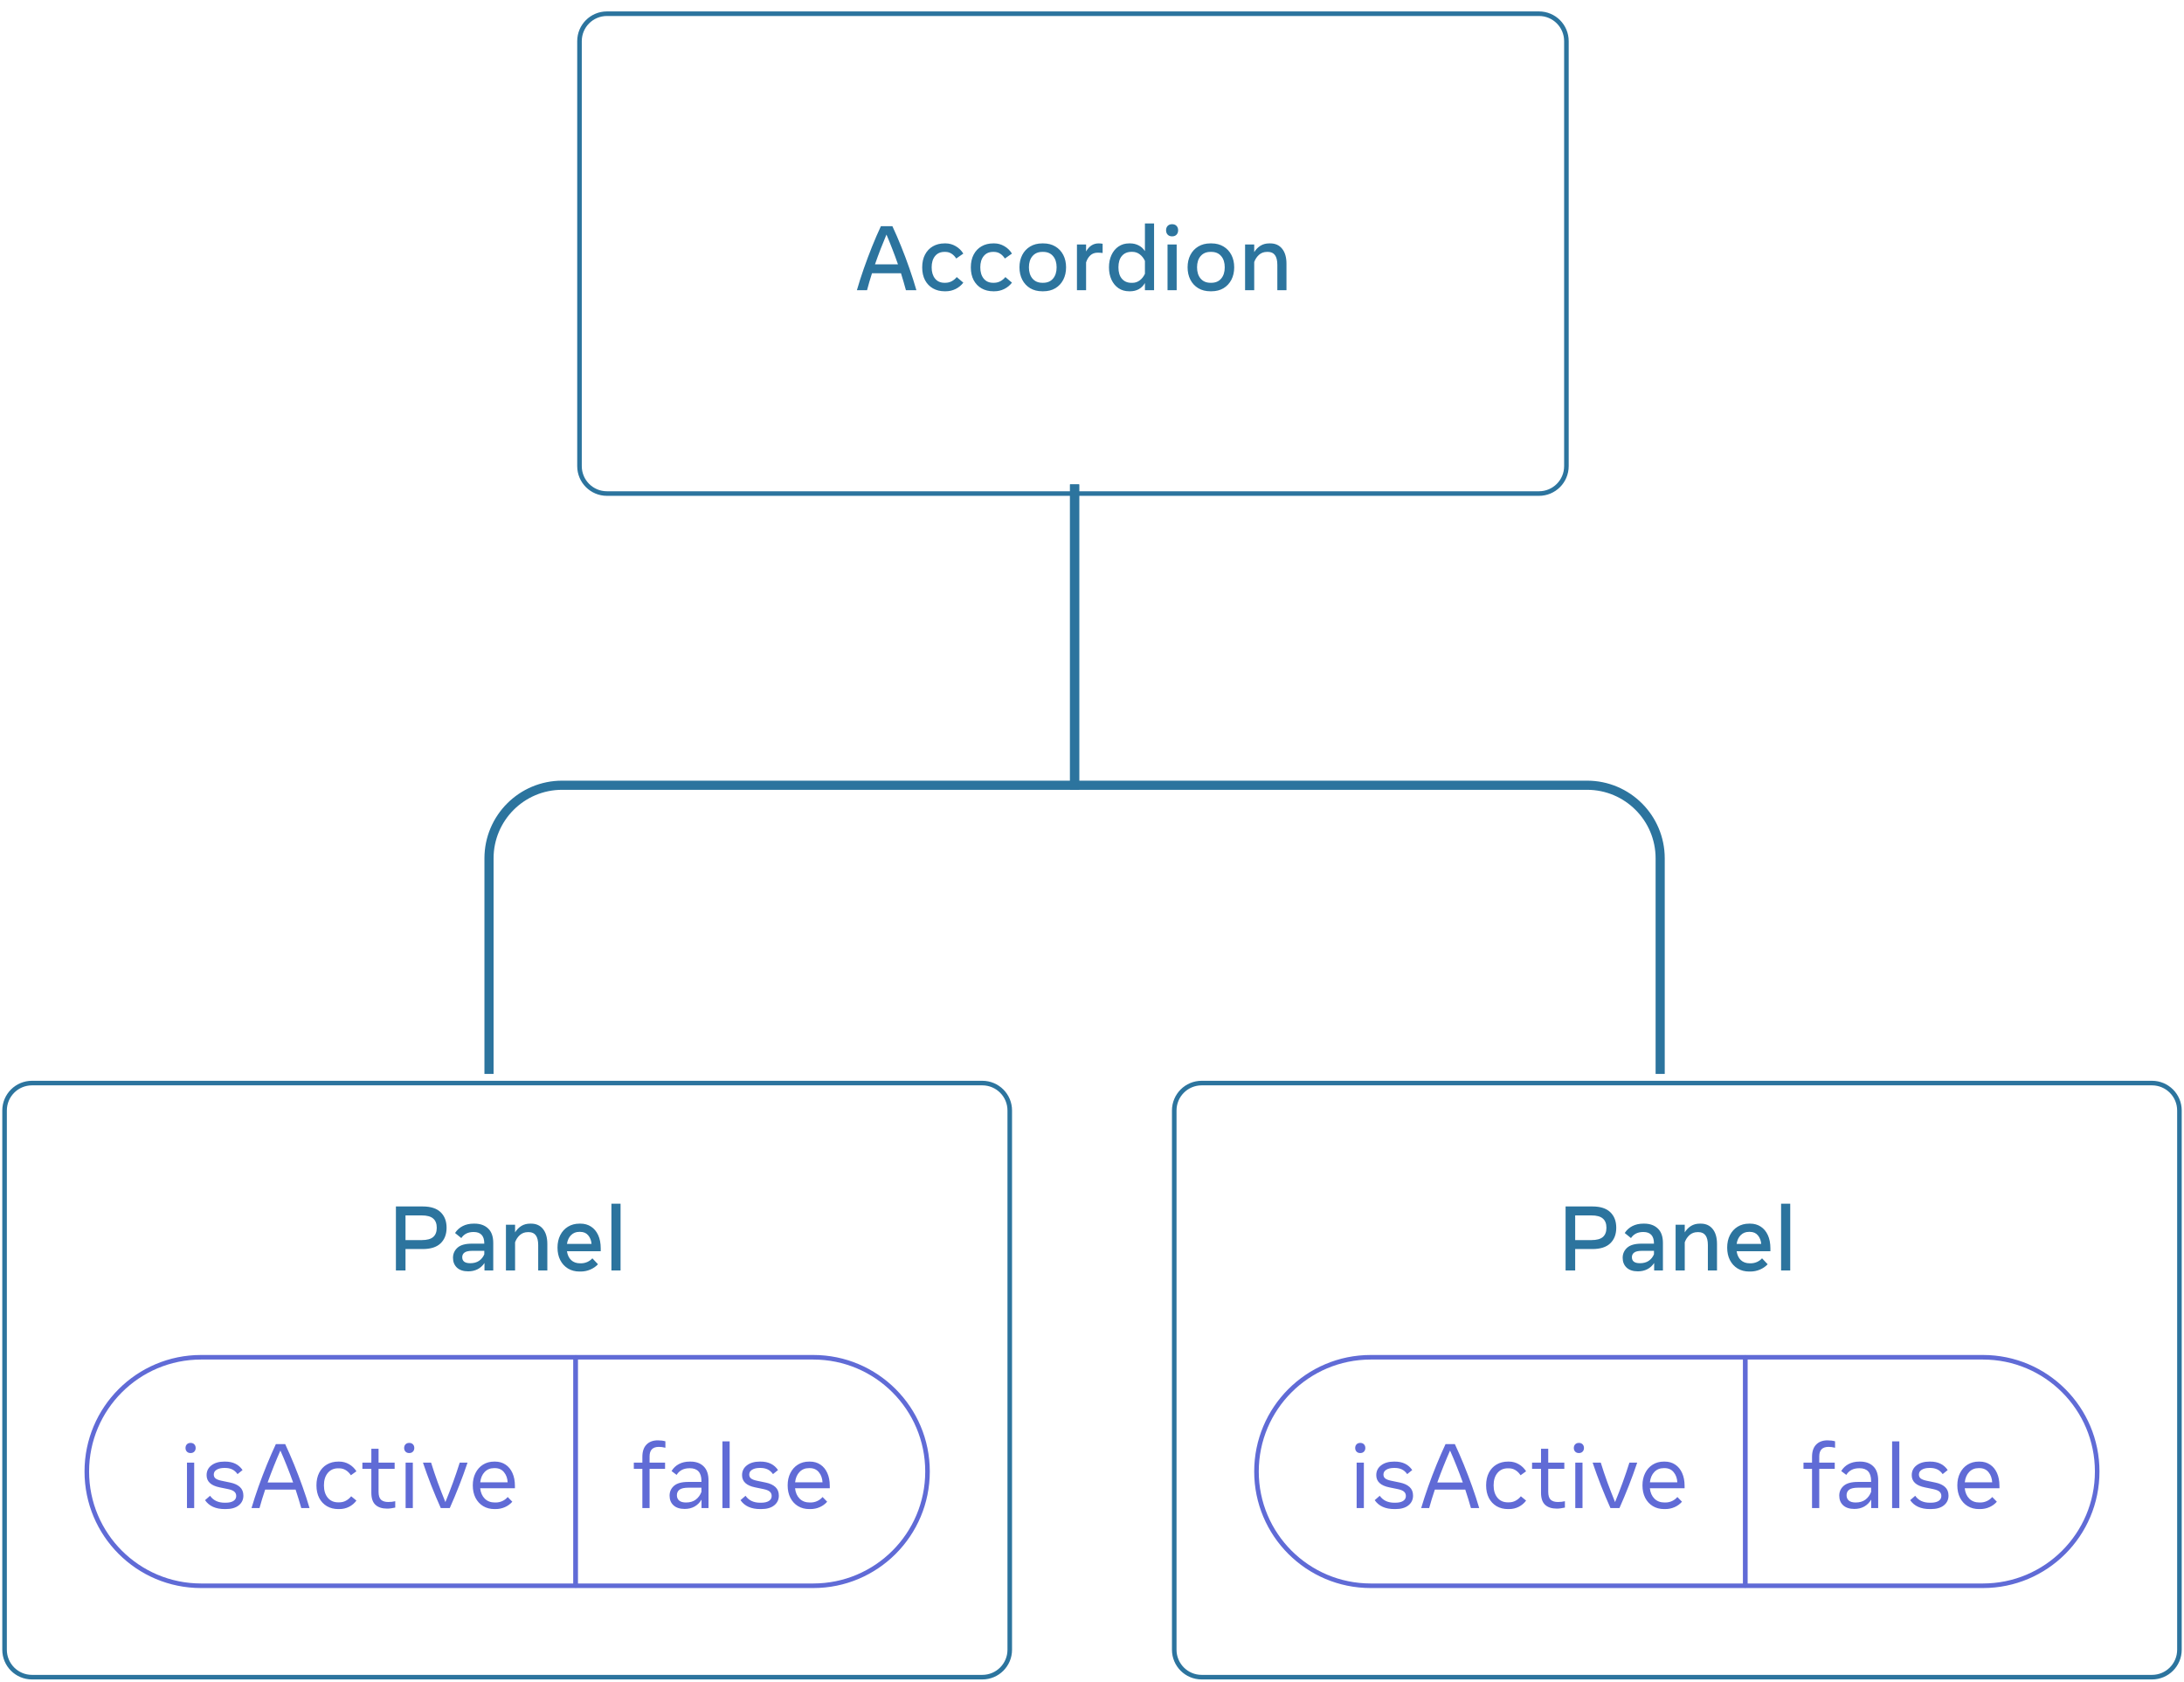 <svg width="478" height="368" viewBox="0 0 478 368" fill="none" xmlns="http://www.w3.org/2000/svg">
<g filter="url(#filter0_d_620_6291)">
<path d="M126.832 7C126.832 3.686 129.518 1 132.832 1H336.832C340.146 1 342.832 3.686 342.832 7V100C342.832 103.314 340.146 106 336.832 106H132.832C129.518 106 126.832 103.314 126.832 100V7Z" fill="white"/>
<path d="M187.545 61.5C187.985 59.967 188.492 58.383 189.065 56.75C189.638 55.117 190.242 53.51 190.875 51.93C191.515 50.343 192.155 48.867 192.795 47.5H195.315C195.955 48.867 196.595 50.343 197.235 51.93C197.875 53.51 198.478 55.117 199.045 56.75C199.618 58.383 200.125 59.967 200.565 61.5H198.275C198.122 60.913 197.952 60.31 197.765 59.69C197.585 59.07 197.395 58.44 197.195 57.8H190.845C190.645 58.44 190.452 59.07 190.265 59.69C190.085 60.31 189.918 60.913 189.765 61.5H187.545ZM191.505 55.84H196.535C196.135 54.693 195.718 53.567 195.285 52.46C194.858 51.347 194.435 50.303 194.015 49.33C193.602 50.303 193.178 51.347 192.745 52.46C192.318 53.567 191.905 54.693 191.505 55.84ZM206.746 61.74C205.786 61.74 204.936 61.53 204.196 61.11C203.456 60.69 202.876 60.09 202.456 59.31C202.043 58.523 201.836 57.59 201.836 56.51C201.836 55.423 202.043 54.49 202.456 53.71C202.869 52.923 203.443 52.32 204.176 51.9C204.916 51.473 205.773 51.26 206.746 51.26H206.966C207.739 51.26 208.469 51.46 209.156 51.86C209.849 52.253 210.409 52.797 210.836 53.49L209.286 54.57C208.999 54.117 208.656 53.763 208.256 53.51C207.856 53.25 207.403 53.12 206.896 53.12H206.696C205.829 53.12 205.146 53.427 204.646 54.04C204.153 54.647 203.906 55.467 203.906 56.5C203.906 57.527 204.153 58.347 204.646 58.96C205.146 59.573 205.829 59.88 206.696 59.88H206.896C207.403 59.88 207.869 59.767 208.296 59.54C208.723 59.313 209.089 59.01 209.396 58.63L210.836 59.85C210.389 60.437 209.826 60.9 209.146 61.24C208.473 61.573 207.746 61.74 206.966 61.74H206.746ZM217.391 61.74C216.431 61.74 215.581 61.53 214.841 61.11C214.101 60.69 213.521 60.09 213.101 59.31C212.687 58.523 212.481 57.59 212.481 56.51C212.481 55.423 212.687 54.49 213.101 53.71C213.514 52.923 214.087 52.32 214.821 51.9C215.561 51.473 216.417 51.26 217.391 51.26H217.611C218.384 51.26 219.114 51.46 219.801 51.86C220.494 52.253 221.054 52.797 221.481 53.49L219.931 54.57C219.644 54.117 219.301 53.763 218.901 53.51C218.501 53.25 218.047 53.12 217.541 53.12H217.341C216.474 53.12 215.791 53.427 215.291 54.04C214.797 54.647 214.551 55.467 214.551 56.5C214.551 57.527 214.797 58.347 215.291 58.96C215.791 59.573 216.474 59.88 217.341 59.88H217.541C218.047 59.88 218.514 59.767 218.941 59.54C219.367 59.313 219.734 59.01 220.041 58.63L221.481 59.85C221.034 60.437 220.471 60.9 219.791 61.24C219.117 61.573 218.391 61.74 217.611 61.74H217.391ZM228.115 61.74C227.102 61.74 226.218 61.517 225.465 61.07C224.718 60.617 224.142 59.997 223.735 59.21C223.328 58.417 223.125 57.513 223.125 56.5C223.125 55.48 223.328 54.577 223.735 53.79C224.142 53.003 224.718 52.387 225.465 51.94C226.218 51.487 227.102 51.26 228.115 51.26H228.335C229.355 51.26 230.238 51.487 230.985 51.94C231.732 52.387 232.308 53.003 232.715 53.79C233.122 54.577 233.325 55.48 233.325 56.5C233.325 57.513 233.122 58.417 232.715 59.21C232.308 59.997 231.732 60.617 230.985 61.07C230.238 61.517 229.355 61.74 228.335 61.74H228.115ZM228.125 59.88H228.325C229.238 59.88 229.955 59.573 230.475 58.96C230.995 58.347 231.255 57.527 231.255 56.5C231.255 55.467 230.995 54.647 230.475 54.04C229.955 53.427 229.238 53.12 228.325 53.12H228.125C227.218 53.12 226.502 53.427 225.975 54.04C225.455 54.647 225.195 55.467 225.195 56.5C225.195 57.527 225.455 58.347 225.975 58.96C226.502 59.573 227.218 59.88 228.125 59.88ZM235.706 61.5V51.5H237.706V53.02C238.373 51.847 239.29 51.26 240.456 51.26C240.776 51.26 241.066 51.287 241.326 51.34V53.36C241.166 53.34 240.993 53.323 240.806 53.31C240.626 53.297 240.45 53.29 240.276 53.29C239.616 53.29 239.076 53.48 238.656 53.86C238.236 54.24 237.92 54.76 237.706 55.42V61.5H235.706ZM247.135 61.74C246.248 61.74 245.472 61.517 244.805 61.07C244.145 60.617 243.632 59.997 243.265 59.21C242.898 58.417 242.715 57.513 242.715 56.5C242.715 55.487 242.898 54.587 243.265 53.8C243.632 53.007 244.145 52.387 244.805 51.94C245.472 51.487 246.248 51.26 247.135 51.26H247.355C248.015 51.26 248.625 51.403 249.185 51.69C249.752 51.97 250.218 52.39 250.585 52.95V46.9H252.585V61.5H250.585V59.93C250.238 60.53 249.785 60.983 249.225 61.29C248.665 61.59 248.042 61.74 247.355 61.74H247.135ZM247.635 59.89H247.835C248.428 59.89 248.962 59.713 249.435 59.36C249.915 59.007 250.298 58.523 250.585 57.91V55.09C250.298 54.477 249.915 53.993 249.435 53.64C248.962 53.287 248.428 53.11 247.835 53.11H247.635C246.762 53.11 246.068 53.403 245.555 53.99C245.042 54.577 244.785 55.413 244.785 56.5C244.785 57.587 245.042 58.423 245.555 59.01C246.068 59.597 246.762 59.89 247.635 59.89ZM256.531 49.72C256.124 49.72 255.801 49.597 255.561 49.35C255.327 49.097 255.211 48.777 255.211 48.39C255.211 47.997 255.327 47.677 255.561 47.43C255.801 47.183 256.124 47.06 256.531 47.06C256.944 47.06 257.267 47.183 257.501 47.43C257.734 47.677 257.851 47.997 257.851 48.39C257.851 48.777 257.734 49.097 257.501 49.35C257.267 49.597 256.944 49.72 256.531 49.72ZM255.531 61.5V51.5H257.531V61.5H255.531ZM264.912 61.74C263.899 61.74 263.015 61.517 262.262 61.07C261.515 60.617 260.939 59.997 260.532 59.21C260.125 58.417 259.922 57.513 259.922 56.5C259.922 55.48 260.125 54.577 260.532 53.79C260.939 53.003 261.515 52.387 262.262 51.94C263.015 51.487 263.899 51.26 264.912 51.26H265.132C266.152 51.26 267.035 51.487 267.782 51.94C268.529 52.387 269.105 53.003 269.512 53.79C269.919 54.577 270.122 55.48 270.122 56.5C270.122 57.513 269.919 58.417 269.512 59.21C269.105 59.997 268.529 60.617 267.782 61.07C267.035 61.517 266.152 61.74 265.132 61.74H264.912ZM264.922 59.88H265.122C266.035 59.88 266.752 59.573 267.272 58.96C267.792 58.347 268.052 57.527 268.052 56.5C268.052 55.467 267.792 54.647 267.272 54.04C266.752 53.427 266.035 53.12 265.122 53.12H264.922C264.015 53.12 263.299 53.427 262.772 54.04C262.252 54.647 261.992 55.467 261.992 56.5C261.992 57.527 262.252 58.347 262.772 58.96C263.299 59.573 264.015 59.88 264.922 59.88ZM272.503 61.5V51.5H274.503V53.17C274.87 52.577 275.327 52.11 275.873 51.77C276.427 51.43 277.067 51.26 277.793 51.26H278.013C279.12 51.26 279.987 51.65 280.613 52.43C281.247 53.21 281.563 54.307 281.563 55.72V61.5H279.563V55.96C279.563 54.067 278.877 53.12 277.503 53.12H277.303C276.623 53.12 276.043 53.33 275.563 53.75C275.09 54.17 274.737 54.7 274.503 55.34V61.5H272.503Z" fill="#2C749E"/>
<path d="M132.832 1.5H336.832V0.5H132.832V1.5ZM342.332 7V100H343.332V7H342.332ZM336.832 105.5H132.832V106.5H336.832V105.5ZM127.332 100V7H126.332V100H127.332ZM132.832 105.5C129.794 105.5 127.332 103.038 127.332 100H126.332C126.332 103.59 129.242 106.5 132.832 106.5V105.5ZM342.332 100C342.332 103.038 339.87 105.5 336.832 105.5V106.5C340.422 106.5 343.332 103.59 343.332 100H342.332ZM336.832 1.5C339.87 1.5 342.332 3.962 342.332 7H343.332C343.332 3.41 340.422 0.5 336.832 0.5V1.5ZM132.832 0.5C129.242 0.5 126.332 3.41 126.332 7H127.332C127.332 3.962 129.794 1.5 132.832 1.5V0.5Z" fill="#2C749E"/>
</g>
<g filter="url(#filter1_d_620_6291)">
<path d="M1 241C1 237.686 3.686 235 7 235H215C218.314 235 221 237.686 221 241V359C221 362.314 218.314 365 215 365H7C3.686 365 1 362.314 1 359V241Z" fill="white"/>
<path d="M86.651 276V262H92.511C94.264 262 95.574 262.42 96.441 263.26C97.308 264.093 97.741 265.227 97.741 266.66C97.741 268.087 97.308 269.22 96.441 270.06C95.574 270.9 94.264 271.32 92.511 271.32H88.751V276H86.651ZM92.311 263.96H88.751V269.36H92.311C93.451 269.36 94.281 269.137 94.801 268.69C95.328 268.237 95.591 267.56 95.591 266.66C95.591 265.76 95.328 265.087 94.801 264.64C94.281 264.187 93.451 263.96 92.311 263.96ZM102.475 276.2C101.422 276.2 100.602 275.93 100.015 275.39C99.435 274.843 99.145 274.127 99.145 273.24C99.145 272.36 99.472 271.623 100.125 271.03C100.785 270.437 101.835 270.14 103.275 270.14H105.995V270.11C105.995 268.43 105.222 267.59 103.675 267.59C103.028 267.59 102.482 267.707 102.035 267.94C101.595 268.173 101.238 268.5 100.965 268.92L99.595 267.81C100.022 267.15 100.582 266.643 101.275 266.29C101.975 265.937 102.768 265.76 103.655 265.76H103.875C105.102 265.76 106.088 266.113 106.835 266.82C107.582 267.527 107.955 268.583 107.955 269.99V276H106.035V274.37C105.648 274.957 105.152 275.41 104.545 275.73C103.938 276.043 103.248 276.2 102.475 276.2ZM102.915 274.42C103.688 274.42 104.332 274.247 104.845 273.9C105.358 273.547 105.742 273.07 105.995 272.47V271.71H103.355C102.568 271.71 102.005 271.837 101.665 272.09C101.332 272.337 101.165 272.673 101.165 273.1C101.165 273.98 101.748 274.42 102.915 274.42ZM110.732 276V266H112.732V267.67C113.098 267.077 113.555 266.61 114.102 266.27C114.655 265.93 115.295 265.76 116.022 265.76H116.242C117.348 265.76 118.215 266.15 118.842 266.93C119.475 267.71 119.792 268.807 119.792 270.22V276H117.792V270.46C117.792 268.567 117.105 267.62 115.732 267.62H115.532C114.852 267.62 114.272 267.83 113.792 268.25C113.318 268.67 112.965 269.2 112.732 269.84V276H110.732ZM126.838 276.24C125.878 276.24 125.034 276.02 124.308 275.58C123.588 275.14 123.024 274.527 122.618 273.74C122.218 272.953 122.018 272.043 122.018 271.01C122.018 269.977 122.218 269.067 122.618 268.28C123.024 267.487 123.588 266.87 124.308 266.43C125.034 265.983 125.878 265.76 126.838 265.76H127.058C127.931 265.76 128.698 265.977 129.358 266.41C130.024 266.837 130.544 267.457 130.918 268.27C131.291 269.077 131.478 270.05 131.478 271.19V271.8H124.088C124.208 272.62 124.514 273.267 125.008 273.74C125.508 274.207 126.158 274.44 126.958 274.44H127.158C127.638 274.44 128.098 274.343 128.538 274.15C128.978 273.95 129.348 273.683 129.648 273.35L130.878 274.65C130.424 275.137 129.864 275.523 129.198 275.81C128.538 276.097 127.824 276.24 127.058 276.24H126.838ZM126.778 267.56C126.064 267.56 125.468 267.797 124.988 268.27C124.514 268.737 124.214 269.377 124.088 270.19H129.468C129.408 269.45 129.164 268.827 128.738 268.32C128.318 267.813 127.731 267.56 126.978 267.56H126.778ZM133.818 276V261.4H135.818V276H133.818Z" fill="#2C749E"/>
<path d="M19 320C19 306.193 30.193 295 44 295H126V345H44C30.193 345 19 333.807 19 320V320Z" fill="white"/>
<path d="M41.712 315.96C41.372 315.96 41.102 315.857 40.902 315.65C40.702 315.443 40.602 315.177 40.602 314.85C40.602 314.523 40.702 314.257 40.902 314.05C41.102 313.843 41.372 313.74 41.712 313.74C42.052 313.74 42.322 313.843 42.522 314.05C42.722 314.257 42.822 314.523 42.822 314.85C42.822 315.177 42.722 315.443 42.522 315.65C42.322 315.857 42.052 315.96 41.712 315.96ZM40.922 328V318.05H42.502V328H40.922ZM49.197 328.22C47.211 328.22 45.771 327.57 44.877 326.27L45.977 325.31C46.684 326.323 47.754 326.83 49.187 326.83H49.367C50.101 326.83 50.671 326.703 51.077 326.45C51.491 326.19 51.697 325.827 51.697 325.36C51.697 324.96 51.557 324.64 51.277 324.4C51.004 324.16 50.537 323.973 49.877 323.84L48.077 323.47C46.171 323.083 45.217 322.193 45.217 320.8C45.217 319.907 45.571 319.19 46.277 318.65C46.991 318.103 47.927 317.83 49.087 317.83H49.287C50.981 317.83 52.247 318.447 53.087 319.68L51.987 320.57C51.654 320.097 51.264 319.753 50.817 319.54C50.371 319.327 49.854 319.22 49.267 319.22H49.087C48.401 319.22 47.844 319.35 47.417 319.61C46.997 319.863 46.787 320.217 46.787 320.67C46.787 321.023 46.917 321.307 47.177 321.52C47.437 321.727 47.871 321.893 48.477 322.02L50.447 322.43C51.334 322.617 52.024 322.94 52.517 323.4C53.017 323.86 53.267 324.487 53.267 325.28C53.267 326.153 52.927 326.863 52.247 327.41C51.574 327.95 50.627 328.22 49.407 328.22H49.197ZM55.046 328C55.493 326.493 56.003 324.93 56.576 323.31C57.156 321.683 57.769 320.077 58.416 318.49C59.069 316.903 59.723 315.407 60.376 314H62.416C63.076 315.407 63.729 316.903 64.376 318.49C65.023 320.077 65.636 321.683 66.216 323.31C66.796 324.93 67.306 326.493 67.746 328H65.936C65.763 327.36 65.569 326.703 65.356 326.03C65.149 325.35 64.929 324.66 64.696 323.96H58.036C57.803 324.66 57.579 325.35 57.366 326.03C57.159 326.703 56.969 327.36 56.796 328H55.046ZM58.576 322.4H64.156C63.723 321.187 63.266 319.983 62.786 318.79C62.313 317.597 61.839 316.47 61.366 315.41C60.899 316.47 60.426 317.597 59.946 318.79C59.466 319.983 59.009 321.187 58.576 322.4ZM74.049 328.22C73.102 328.22 72.269 328.01 71.549 327.59C70.829 327.163 70.265 326.563 69.859 325.79C69.459 325.01 69.258 324.09 69.258 323.03C69.258 321.97 69.459 321.05 69.859 320.27C70.258 319.49 70.819 318.89 71.538 318.47C72.258 318.043 73.095 317.83 74.049 317.83H74.249C75.022 317.83 75.739 318.02 76.398 318.4C77.058 318.78 77.595 319.297 78.008 319.95L76.799 320.82C76.492 320.347 76.122 319.977 75.689 319.71C75.255 319.437 74.762 319.3 74.209 319.3H74.019C73.058 319.3 72.299 319.64 71.739 320.32C71.178 320.993 70.898 321.897 70.898 323.03C70.898 324.157 71.178 325.06 71.739 325.74C72.299 326.413 73.058 326.75 74.019 326.75H74.209C74.769 326.75 75.269 326.63 75.709 326.39C76.155 326.15 76.538 325.827 76.859 325.42L78.008 326.36C77.582 326.94 77.042 327.397 76.388 327.73C75.735 328.057 75.022 328.22 74.249 328.22H74.049ZM84.734 328.12C83.627 328.12 82.774 327.843 82.174 327.29C81.574 326.737 81.274 325.857 81.274 324.65V319.42H79.314V318.05H81.274V315.02H82.854V318.05H86.374V319.42H82.854V324.43C82.854 325.263 83.034 325.847 83.394 326.18C83.761 326.507 84.281 326.67 84.954 326.67C85.247 326.67 85.514 326.657 85.754 326.63C85.994 326.597 86.244 326.553 86.504 326.5V327.89C86.231 327.957 85.941 328.01 85.634 328.05C85.327 328.097 85.027 328.12 84.734 328.12ZM89.564 315.96C89.224 315.96 88.954 315.857 88.754 315.65C88.554 315.443 88.454 315.177 88.454 314.85C88.454 314.523 88.554 314.257 88.754 314.05C88.954 313.843 89.224 313.74 89.564 313.74C89.904 313.74 90.174 313.843 90.374 314.05C90.574 314.257 90.674 314.523 90.674 314.85C90.674 315.177 90.574 315.443 90.374 315.65C90.174 315.857 89.904 315.96 89.564 315.96ZM88.774 328V318.05H90.354V328H88.774ZM96.469 328C95.749 326.387 95.059 324.747 94.399 323.08C93.746 321.413 93.136 319.737 92.569 318.05H94.349C94.796 319.497 95.282 320.943 95.809 322.39C96.342 323.83 96.899 325.263 97.479 326.69C98.066 325.263 98.622 323.83 99.149 322.39C99.676 320.943 100.166 319.497 100.619 318.05H102.329C101.762 319.737 101.152 321.413 100.499 323.08C99.846 324.747 99.159 326.387 98.439 328H96.469ZM108.227 328.22C107.281 328.22 106.451 328.003 105.737 327.57C105.024 327.137 104.467 326.53 104.067 325.75C103.674 324.97 103.477 324.063 103.477 323.03C103.477 322.017 103.674 321.12 104.067 320.34C104.461 319.553 105.007 318.94 105.707 318.5C106.414 318.053 107.231 317.83 108.157 317.83H108.347C109.227 317.83 109.994 318.05 110.647 318.49C111.301 318.923 111.804 319.537 112.157 320.33C112.517 321.123 112.697 322.057 112.697 323.13V323.67H105.097C105.204 324.623 105.537 325.38 106.097 325.94C106.664 326.5 107.397 326.78 108.297 326.78H108.477C109.011 326.78 109.504 326.673 109.957 326.46C110.417 326.247 110.804 325.953 111.117 325.58L112.127 326.61C111.694 327.11 111.157 327.503 110.517 327.79C109.877 328.077 109.181 328.22 108.427 328.22H108.227ZM108.127 319.26C107.301 319.26 106.617 319.54 106.077 320.1C105.537 320.66 105.214 321.413 105.107 322.36H111.107C111.061 321.48 110.794 320.743 110.307 320.15C109.827 319.557 109.161 319.26 108.307 319.26H108.127Z" fill="#606BD6"/>
<path d="M19 320C19 306.193 30.193 295 44 295H126V345H44C30.193 345 19 333.807 19 320V320Z" stroke="#606BD6" stroke-linejoin="bevel"/>
<path d="M126 295H178C191.807 295 203 306.193 203 320V320C203 333.807 191.807 345 178 345H126V295Z" fill="white"/>
<path d="M140.59 328V319.42H138.72V318.05H140.59V316.8C140.59 315.62 140.89 314.723 141.49 314.11C142.09 313.49 142.92 313.18 143.98 313.18C144.607 313.18 145.157 313.25 145.63 313.39V314.8C145.357 314.727 145.103 314.677 144.87 314.65C144.643 314.623 144.42 314.61 144.2 314.61C142.847 314.61 142.17 315.303 142.17 316.69V318.05H145.56V319.42H142.17V328H140.59ZM149.848 328.19C148.801 328.19 147.988 327.927 147.408 327.4C146.835 326.873 146.548 326.167 146.548 325.28C146.548 324.42 146.868 323.707 147.508 323.14C148.155 322.567 149.191 322.28 150.618 322.28H153.518V322.07C153.518 320.21 152.668 319.28 150.968 319.28C150.275 319.28 149.691 319.407 149.218 319.66C148.751 319.913 148.375 320.273 148.088 320.74L146.978 319.9C147.378 319.233 147.915 318.723 148.588 318.37C149.268 318.01 150.051 317.83 150.938 317.83H151.138C152.345 317.83 153.301 318.18 154.008 318.88C154.715 319.573 155.068 320.6 155.068 321.96V328H153.538V326.15C153.158 326.797 152.655 327.3 152.028 327.66C151.401 328.013 150.675 328.19 149.848 328.19ZM150.148 326.78C151.001 326.78 151.708 326.573 152.268 326.16C152.828 325.74 153.245 325.173 153.518 324.46V323.54H150.688C149.761 323.54 149.105 323.687 148.718 323.98C148.338 324.273 148.148 324.673 148.148 325.18C148.148 325.687 148.315 326.08 148.648 326.36C148.981 326.64 149.481 326.78 150.148 326.78ZM158.116 328V313.4H159.696V328H158.116ZM166.391 328.22C164.404 328.22 162.964 327.57 162.071 326.27L163.171 325.31C163.877 326.323 164.947 326.83 166.381 326.83H166.561C167.294 326.83 167.864 326.703 168.271 326.45C168.684 326.19 168.891 325.827 168.891 325.36C168.891 324.96 168.751 324.64 168.471 324.4C168.197 324.16 167.731 323.973 167.071 323.84L165.271 323.47C163.364 323.083 162.411 322.193 162.411 320.8C162.411 319.907 162.764 319.19 163.471 318.65C164.184 318.103 165.121 317.83 166.281 317.83H166.481C168.174 317.83 169.441 318.447 170.281 319.68L169.181 320.57C168.847 320.097 168.457 319.753 168.011 319.54C167.564 319.327 167.047 319.22 166.461 319.22H166.281C165.594 319.22 165.037 319.35 164.611 319.61C164.191 319.863 163.981 320.217 163.981 320.67C163.981 321.023 164.111 321.307 164.371 321.52C164.631 321.727 165.064 321.893 165.671 322.02L167.641 322.43C168.527 322.617 169.217 322.94 169.711 323.4C170.211 323.86 170.461 324.487 170.461 325.28C170.461 326.153 170.121 326.863 169.441 327.41C168.767 327.95 167.821 328.22 166.601 328.22H166.391ZM177.139 328.22C176.193 328.22 175.363 328.003 174.649 327.57C173.936 327.137 173.379 326.53 172.979 325.75C172.586 324.97 172.389 324.063 172.389 323.03C172.389 322.017 172.586 321.12 172.979 320.34C173.373 319.553 173.919 318.94 174.619 318.5C175.326 318.053 176.143 317.83 177.069 317.83H177.259C178.139 317.83 178.906 318.05 179.559 318.49C180.213 318.923 180.716 319.537 181.069 320.33C181.429 321.123 181.609 322.057 181.609 323.13V323.67H174.009C174.116 324.623 174.449 325.38 175.009 325.94C175.576 326.5 176.309 326.78 177.209 326.78H177.389C177.923 326.78 178.416 326.673 178.869 326.46C179.329 326.247 179.716 325.953 180.029 325.58L181.039 326.61C180.606 327.11 180.069 327.503 179.429 327.79C178.789 328.077 178.093 328.22 177.339 328.22H177.139ZM177.039 319.26C176.213 319.26 175.529 319.54 174.989 320.1C174.449 320.66 174.126 321.413 174.019 322.36H180.019C179.973 321.48 179.706 320.743 179.219 320.15C178.739 319.557 178.073 319.26 177.219 319.26H177.039Z" fill="#606BD6"/>
<path d="M126 295H178C191.807 295 203 306.193 203 320V320C203 333.807 191.807 345 178 345H126V295Z" stroke="#606BD6" stroke-linejoin="bevel"/>
<path d="M7 235.5H215V234.5H7V235.5ZM220.5 241V359H221.5V241H220.5ZM215 364.5H7V365.5H215V364.5ZM1.5 359V241H0.5V359H1.5ZM7 364.5C3.962 364.5 1.5 362.038 1.5 359H0.5C0.5 362.59 3.41 365.5 7 365.5V364.5ZM220.5 359C220.5 362.038 218.038 364.5 215 364.5V365.5C218.59 365.5 221.5 362.59 221.5 359H220.5ZM215 235.5C218.038 235.5 220.5 237.962 220.5 241H221.5C221.5 237.41 218.59 234.5 215 234.5V235.5ZM7 234.5C3.41 234.5 0.5 237.41 0.5 241H1.5C1.5 237.962 3.962 235.5 7 235.5V234.5Z" fill="#2C749E"/>
</g>
<g filter="url(#filter2_d_620_6291)">
<path d="M257 241C257 237.686 259.686 235 263 235H471C474.314 235 477 237.686 477 241V359C477 362.314 474.314 365 471 365H263C259.686 365 257 362.314 257 359V241Z" fill="white"/>
<path d="M342.651 276V262H348.511C350.264 262 351.574 262.42 352.441 263.26C353.308 264.093 353.741 265.227 353.741 266.66C353.741 268.087 353.308 269.22 352.441 270.06C351.574 270.9 350.264 271.32 348.511 271.32H344.751V276H342.651ZM348.311 263.96H344.751V269.36H348.311C349.451 269.36 350.281 269.137 350.801 268.69C351.328 268.237 351.591 267.56 351.591 266.66C351.591 265.76 351.328 265.087 350.801 264.64C350.281 264.187 349.451 263.96 348.311 263.96ZM358.475 276.2C357.422 276.2 356.602 275.93 356.015 275.39C355.435 274.843 355.145 274.127 355.145 273.24C355.145 272.36 355.472 271.623 356.125 271.03C356.785 270.437 357.835 270.14 359.275 270.14H361.995V270.11C361.995 268.43 361.222 267.59 359.675 267.59C359.028 267.59 358.482 267.707 358.035 267.94C357.595 268.173 357.238 268.5 356.965 268.92L355.595 267.81C356.022 267.15 356.582 266.643 357.275 266.29C357.975 265.937 358.768 265.76 359.655 265.76H359.875C361.102 265.76 362.088 266.113 362.835 266.82C363.582 267.527 363.955 268.583 363.955 269.99V276H362.035V274.37C361.648 274.957 361.152 275.41 360.545 275.73C359.938 276.043 359.248 276.2 358.475 276.2ZM358.915 274.42C359.688 274.42 360.332 274.247 360.845 273.9C361.358 273.547 361.742 273.07 361.995 272.47V271.71H359.355C358.568 271.71 358.005 271.837 357.665 272.09C357.332 272.337 357.165 272.673 357.165 273.1C357.165 273.98 357.748 274.42 358.915 274.42ZM366.732 276V266H368.732V267.67C369.098 267.077 369.555 266.61 370.102 266.27C370.655 265.93 371.295 265.76 372.022 265.76H372.242C373.348 265.76 374.215 266.15 374.842 266.93C375.475 267.71 375.792 268.807 375.792 270.22V276H373.792V270.46C373.792 268.567 373.105 267.62 371.732 267.62H371.532C370.852 267.62 370.272 267.83 369.792 268.25C369.318 268.67 368.965 269.2 368.732 269.84V276H366.732ZM382.838 276.24C381.878 276.24 381.034 276.02 380.308 275.58C379.588 275.14 379.024 274.527 378.618 273.74C378.218 272.953 378.018 272.043 378.018 271.01C378.018 269.977 378.218 269.067 378.618 268.28C379.024 267.487 379.588 266.87 380.308 266.43C381.034 265.983 381.878 265.76 382.838 265.76H383.058C383.931 265.76 384.698 265.977 385.358 266.41C386.024 266.837 386.544 267.457 386.918 268.27C387.291 269.077 387.478 270.05 387.478 271.19V271.8H380.088C380.208 272.62 380.514 273.267 381.008 273.74C381.508 274.207 382.158 274.44 382.958 274.44H383.158C383.638 274.44 384.098 274.343 384.538 274.15C384.978 273.95 385.348 273.683 385.648 273.35L386.878 274.65C386.424 275.137 385.864 275.523 385.198 275.81C384.538 276.097 383.824 276.24 383.058 276.24H382.838ZM382.778 267.56C382.064 267.56 381.468 267.797 380.988 268.27C380.514 268.737 380.214 269.377 380.088 270.19H385.468C385.408 269.45 385.164 268.827 384.738 268.32C384.318 267.813 383.731 267.56 382.978 267.56H382.778ZM389.818 276V261.4H391.818V276H389.818Z" fill="#2C749E"/>
<path d="M275 320C275 306.193 286.193 295 300 295H382V345H300C286.193 345 275 333.807 275 320V320Z" fill="white"/>
<path d="M297.712 315.96C297.372 315.96 297.102 315.857 296.902 315.65C296.702 315.443 296.602 315.177 296.602 314.85C296.602 314.523 296.702 314.257 296.902 314.05C297.102 313.843 297.372 313.74 297.712 313.74C298.052 313.74 298.322 313.843 298.522 314.05C298.722 314.257 298.822 314.523 298.822 314.85C298.822 315.177 298.722 315.443 298.522 315.65C298.322 315.857 298.052 315.96 297.712 315.96ZM296.922 328V318.05H298.502V328H296.922ZM305.197 328.22C303.211 328.22 301.771 327.57 300.877 326.27L301.977 325.31C302.684 326.323 303.754 326.83 305.187 326.83H305.367C306.101 326.83 306.671 326.703 307.077 326.45C307.491 326.19 307.697 325.827 307.697 325.36C307.697 324.96 307.557 324.64 307.277 324.4C307.004 324.16 306.537 323.973 305.877 323.84L304.077 323.47C302.171 323.083 301.217 322.193 301.217 320.8C301.217 319.907 301.571 319.19 302.277 318.65C302.991 318.103 303.927 317.83 305.087 317.83H305.287C306.981 317.83 308.247 318.447 309.087 319.68L307.987 320.57C307.654 320.097 307.264 319.753 306.817 319.54C306.371 319.327 305.854 319.22 305.267 319.22H305.087C304.401 319.22 303.844 319.35 303.417 319.61C302.997 319.863 302.787 320.217 302.787 320.67C302.787 321.023 302.917 321.307 303.177 321.52C303.437 321.727 303.871 321.893 304.477 322.02L306.447 322.43C307.334 322.617 308.024 322.94 308.517 323.4C309.017 323.86 309.267 324.487 309.267 325.28C309.267 326.153 308.927 326.863 308.247 327.41C307.574 327.95 306.627 328.22 305.407 328.22H305.197ZM311.046 328C311.493 326.493 312.003 324.93 312.576 323.31C313.156 321.683 313.769 320.077 314.416 318.49C315.069 316.903 315.723 315.407 316.376 314H318.416C319.076 315.407 319.729 316.903 320.376 318.49C321.023 320.077 321.636 321.683 322.216 323.31C322.796 324.93 323.306 326.493 323.746 328H321.936C321.763 327.36 321.569 326.703 321.356 326.03C321.149 325.35 320.929 324.66 320.696 323.96H314.036C313.803 324.66 313.579 325.35 313.366 326.03C313.159 326.703 312.969 327.36 312.796 328H311.046ZM314.576 322.4H320.156C319.723 321.187 319.266 319.983 318.786 318.79C318.313 317.597 317.839 316.47 317.366 315.41C316.899 316.47 316.426 317.597 315.946 318.79C315.466 319.983 315.009 321.187 314.576 322.4ZM330.049 328.22C329.102 328.22 328.269 328.01 327.549 327.59C326.829 327.163 326.265 326.563 325.859 325.79C325.459 325.01 325.259 324.09 325.259 323.03C325.259 321.97 325.459 321.05 325.859 320.27C326.259 319.49 326.819 318.89 327.539 318.47C328.259 318.043 329.095 317.83 330.049 317.83H330.249C331.022 317.83 331.739 318.02 332.399 318.4C333.059 318.78 333.595 319.297 334.009 319.95L332.799 320.82C332.492 320.347 332.122 319.977 331.689 319.71C331.255 319.437 330.762 319.3 330.209 319.3H330.019C329.059 319.3 328.299 319.64 327.739 320.32C327.179 320.993 326.899 321.897 326.899 323.03C326.899 324.157 327.179 325.06 327.739 325.74C328.299 326.413 329.059 326.75 330.019 326.75H330.209C330.769 326.75 331.269 326.63 331.709 326.39C332.155 326.15 332.539 325.827 332.859 325.42L334.009 326.36C333.582 326.94 333.042 327.397 332.389 327.73C331.735 328.057 331.022 328.22 330.249 328.22H330.049ZM340.734 328.12C339.627 328.12 338.774 327.843 338.174 327.29C337.574 326.737 337.274 325.857 337.274 324.65V319.42H335.314V318.05H337.274V315.02H338.854V318.05H342.374V319.42H338.854V324.43C338.854 325.263 339.034 325.847 339.394 326.18C339.761 326.507 340.281 326.67 340.954 326.67C341.247 326.67 341.514 326.657 341.754 326.63C341.994 326.597 342.244 326.553 342.504 326.5V327.89C342.231 327.957 341.941 328.01 341.634 328.05C341.327 328.097 341.027 328.12 340.734 328.12ZM345.564 315.96C345.224 315.96 344.954 315.857 344.754 315.65C344.554 315.443 344.454 315.177 344.454 314.85C344.454 314.523 344.554 314.257 344.754 314.05C344.954 313.843 345.224 313.74 345.564 313.74C345.904 313.74 346.174 313.843 346.374 314.05C346.574 314.257 346.674 314.523 346.674 314.85C346.674 315.177 346.574 315.443 346.374 315.65C346.174 315.857 345.904 315.96 345.564 315.96ZM344.774 328V318.05H346.354V328H344.774ZM352.469 328C351.749 326.387 351.059 324.747 350.399 323.08C349.746 321.413 349.136 319.737 348.569 318.05H350.349C350.796 319.497 351.282 320.943 351.809 322.39C352.342 323.83 352.899 325.263 353.479 326.69C354.066 325.263 354.622 323.83 355.149 322.39C355.676 320.943 356.166 319.497 356.619 318.05H358.329C357.762 319.737 357.152 321.413 356.499 323.08C355.846 324.747 355.159 326.387 354.439 328H352.469ZM364.227 328.22C363.281 328.22 362.451 328.003 361.737 327.57C361.024 327.137 360.467 326.53 360.067 325.75C359.674 324.97 359.477 324.063 359.477 323.03C359.477 322.017 359.674 321.12 360.067 320.34C360.461 319.553 361.007 318.94 361.707 318.5C362.414 318.053 363.231 317.83 364.157 317.83H364.347C365.227 317.83 365.994 318.05 366.647 318.49C367.301 318.923 367.804 319.537 368.157 320.33C368.517 321.123 368.697 322.057 368.697 323.13V323.67H361.097C361.204 324.623 361.537 325.38 362.097 325.94C362.664 326.5 363.397 326.78 364.297 326.78H364.477C365.011 326.78 365.504 326.673 365.957 326.46C366.417 326.247 366.804 325.953 367.117 325.58L368.127 326.61C367.694 327.11 367.157 327.503 366.517 327.79C365.877 328.077 365.181 328.22 364.427 328.22H364.227ZM364.127 319.26C363.301 319.26 362.617 319.54 362.077 320.1C361.537 320.66 361.214 321.413 361.107 322.36H367.107C367.061 321.48 366.794 320.743 366.307 320.15C365.827 319.557 365.161 319.26 364.307 319.26H364.127Z" fill="#606BD6"/>
<path d="M275 320C275 306.193 286.193 295 300 295H382V345H300C286.193 345 275 333.807 275 320V320Z" stroke="#606BD6" stroke-linejoin="bevel"/>
<path d="M382 295H434C447.807 295 459 306.193 459 320V320C459 333.807 447.807 345 434 345H382V295Z" fill="white"/>
<path d="M396.59 328V319.42H394.72V318.05H396.59V316.8C396.59 315.62 396.89 314.723 397.49 314.11C398.09 313.49 398.92 313.18 399.98 313.18C400.607 313.18 401.157 313.25 401.63 313.39V314.8C401.357 314.727 401.103 314.677 400.87 314.65C400.643 314.623 400.42 314.61 400.2 314.61C398.847 314.61 398.17 315.303 398.17 316.69V318.05H401.56V319.42H398.17V328H396.59ZM405.848 328.19C404.801 328.19 403.988 327.927 403.408 327.4C402.835 326.873 402.548 326.167 402.548 325.28C402.548 324.42 402.868 323.707 403.508 323.14C404.155 322.567 405.191 322.28 406.618 322.28H409.518V322.07C409.518 320.21 408.668 319.28 406.968 319.28C406.275 319.28 405.691 319.407 405.218 319.66C404.751 319.913 404.375 320.273 404.088 320.74L402.978 319.9C403.378 319.233 403.915 318.723 404.588 318.37C405.268 318.01 406.051 317.83 406.938 317.83H407.138C408.345 317.83 409.301 318.18 410.008 318.88C410.715 319.573 411.068 320.6 411.068 321.96V328H409.538V326.15C409.158 326.797 408.655 327.3 408.028 327.66C407.401 328.013 406.675 328.19 405.848 328.19ZM406.148 326.78C407.001 326.78 407.708 326.573 408.268 326.16C408.828 325.74 409.245 325.173 409.518 324.46V323.54H406.688C405.761 323.54 405.105 323.687 404.718 323.98C404.338 324.273 404.148 324.673 404.148 325.18C404.148 325.687 404.315 326.08 404.648 326.36C404.981 326.64 405.481 326.78 406.148 326.78ZM414.116 328V313.4H415.696V328H414.116ZM422.391 328.22C420.404 328.22 418.964 327.57 418.071 326.27L419.171 325.31C419.877 326.323 420.947 326.83 422.381 326.83H422.561C423.294 326.83 423.864 326.703 424.271 326.45C424.684 326.19 424.891 325.827 424.891 325.36C424.891 324.96 424.751 324.64 424.471 324.4C424.197 324.16 423.731 323.973 423.071 323.84L421.271 323.47C419.364 323.083 418.411 322.193 418.411 320.8C418.411 319.907 418.764 319.19 419.471 318.65C420.184 318.103 421.121 317.83 422.281 317.83H422.481C424.174 317.83 425.441 318.447 426.281 319.68L425.181 320.57C424.847 320.097 424.457 319.753 424.011 319.54C423.564 319.327 423.047 319.22 422.461 319.22H422.281C421.594 319.22 421.037 319.35 420.611 319.61C420.191 319.863 419.981 320.217 419.981 320.67C419.981 321.023 420.111 321.307 420.371 321.52C420.631 321.727 421.064 321.893 421.671 322.02L423.641 322.43C424.527 322.617 425.217 322.94 425.711 323.4C426.211 323.86 426.461 324.487 426.461 325.28C426.461 326.153 426.121 326.863 425.441 327.41C424.767 327.95 423.821 328.22 422.601 328.22H422.391ZM433.139 328.22C432.193 328.22 431.363 328.003 430.649 327.57C429.936 327.137 429.379 326.53 428.979 325.75C428.586 324.97 428.389 324.063 428.389 323.03C428.389 322.017 428.586 321.12 428.979 320.34C429.373 319.553 429.919 318.94 430.619 318.5C431.326 318.053 432.143 317.83 433.069 317.83H433.259C434.139 317.83 434.906 318.05 435.559 318.49C436.213 318.923 436.716 319.537 437.069 320.33C437.429 321.123 437.609 322.057 437.609 323.13V323.67H430.009C430.116 324.623 430.449 325.38 431.009 325.94C431.576 326.5 432.309 326.78 433.209 326.78H433.389C433.923 326.78 434.416 326.673 434.869 326.46C435.329 326.247 435.716 325.953 436.029 325.58L437.039 326.61C436.606 327.11 436.069 327.503 435.429 327.79C434.789 328.077 434.093 328.22 433.339 328.22H433.139ZM433.039 319.26C432.213 319.26 431.529 319.54 430.989 320.1C430.449 320.66 430.126 321.413 430.019 322.36H436.019C435.973 321.48 435.706 320.743 435.219 320.15C434.739 319.557 434.073 319.26 433.219 319.26H433.039Z" fill="#606BD6"/>
<path d="M382 295H434C447.807 295 459 306.193 459 320V320C459 333.807 447.807 345 434 345H382V295Z" stroke="#606BD6" stroke-linejoin="bevel"/>
<path d="M263 235.5H471V234.5H263V235.5ZM476.5 241V359H477.5V241H476.5ZM471 364.5H263V365.5H471V364.5ZM257.5 359V241H256.5V359H257.5ZM263 364.5C259.962 364.5 257.5 362.038 257.5 359H256.5C256.5 362.59 259.41 365.5 263 365.5V364.5ZM476.5 359C476.5 362.038 474.038 364.5 471 364.5V365.5C474.59 365.5 477.5 362.59 477.5 359H476.5ZM471 235.5C474.038 235.5 476.5 237.962 476.5 241H477.5C477.5 237.41 474.59 234.5 471 234.5V235.5ZM263 234.5C259.41 234.5 256.5 237.41 256.5 241H257.5C257.5 237.962 259.962 235.5 263 235.5V234.5Z" fill="#2C749E"/>
</g>
<path d="M363.353 235V187.827C363.353 178.99 356.189 171.827 347.353 171.827H235.19V106" stroke="#2C749E" stroke-width="2"/>
<path d="M107.026 235V187.827C107.026 178.99 114.19 171.827 123.026 171.827H235.189V106" stroke="#2C749E" stroke-width="2"/>
<defs>
<filter id="filter0_d_620_6291" x="126.332" y="0.5" width="217" height="108" filterUnits="userSpaceOnUse" color-interpolation-filters="sRGB">
<feFlood flood-opacity="0" result="BackgroundImageFix"/>
<feColorMatrix in="SourceAlpha" type="matrix" values="0 0 0 0 0 0 0 0 0 0 0 0 0 0 0 0 0 0 127 0" result="hardAlpha"/>
<feOffset dy="2"/>
<feComposite in2="hardAlpha" operator="out"/>
<feColorMatrix type="matrix" values="0 0 0 0 0.235 0 0 0 0 0.435 0 0 0 0 0.635 0 0 0 1 0"/>
<feBlend mode="normal" in2="BackgroundImageFix" result="effect1_dropShadow_620_6291"/>
<feBlend mode="normal" in="SourceGraphic" in2="effect1_dropShadow_620_6291" result="shape"/>
</filter>
<filter id="filter1_d_620_6291" x="0.5" y="234.5" width="221" height="133" filterUnits="userSpaceOnUse" color-interpolation-filters="sRGB">
<feFlood flood-opacity="0" result="BackgroundImageFix"/>
<feColorMatrix in="SourceAlpha" type="matrix" values="0 0 0 0 0 0 0 0 0 0 0 0 0 0 0 0 0 0 127 0" result="hardAlpha"/>
<feOffset dy="2"/>
<feComposite in2="hardAlpha" operator="out"/>
<feColorMatrix type="matrix" values="0 0 0 0 0.235 0 0 0 0 0.435 0 0 0 0 0.635 0 0 0 1 0"/>
<feBlend mode="normal" in2="BackgroundImageFix" result="effect1_dropShadow_620_6291"/>
<feBlend mode="normal" in="SourceGraphic" in2="effect1_dropShadow_620_6291" result="shape"/>
</filter>
<filter id="filter2_d_620_6291" x="256.5" y="234.5" width="221" height="133" filterUnits="userSpaceOnUse" color-interpolation-filters="sRGB">
<feFlood flood-opacity="0" result="BackgroundImageFix"/>
<feColorMatrix in="SourceAlpha" type="matrix" values="0 0 0 0 0 0 0 0 0 0 0 0 0 0 0 0 0 0 127 0" result="hardAlpha"/>
<feOffset dy="2"/>
<feComposite in2="hardAlpha" operator="out"/>
<feColorMatrix type="matrix" values="0 0 0 0 0.235 0 0 0 0 0.435 0 0 0 0 0.635 0 0 0 1 0"/>
<feBlend mode="normal" in2="BackgroundImageFix" result="effect1_dropShadow_620_6291"/>
<feBlend mode="normal" in="SourceGraphic" in2="effect1_dropShadow_620_6291" result="shape"/>
</filter>
</defs>
</svg>
